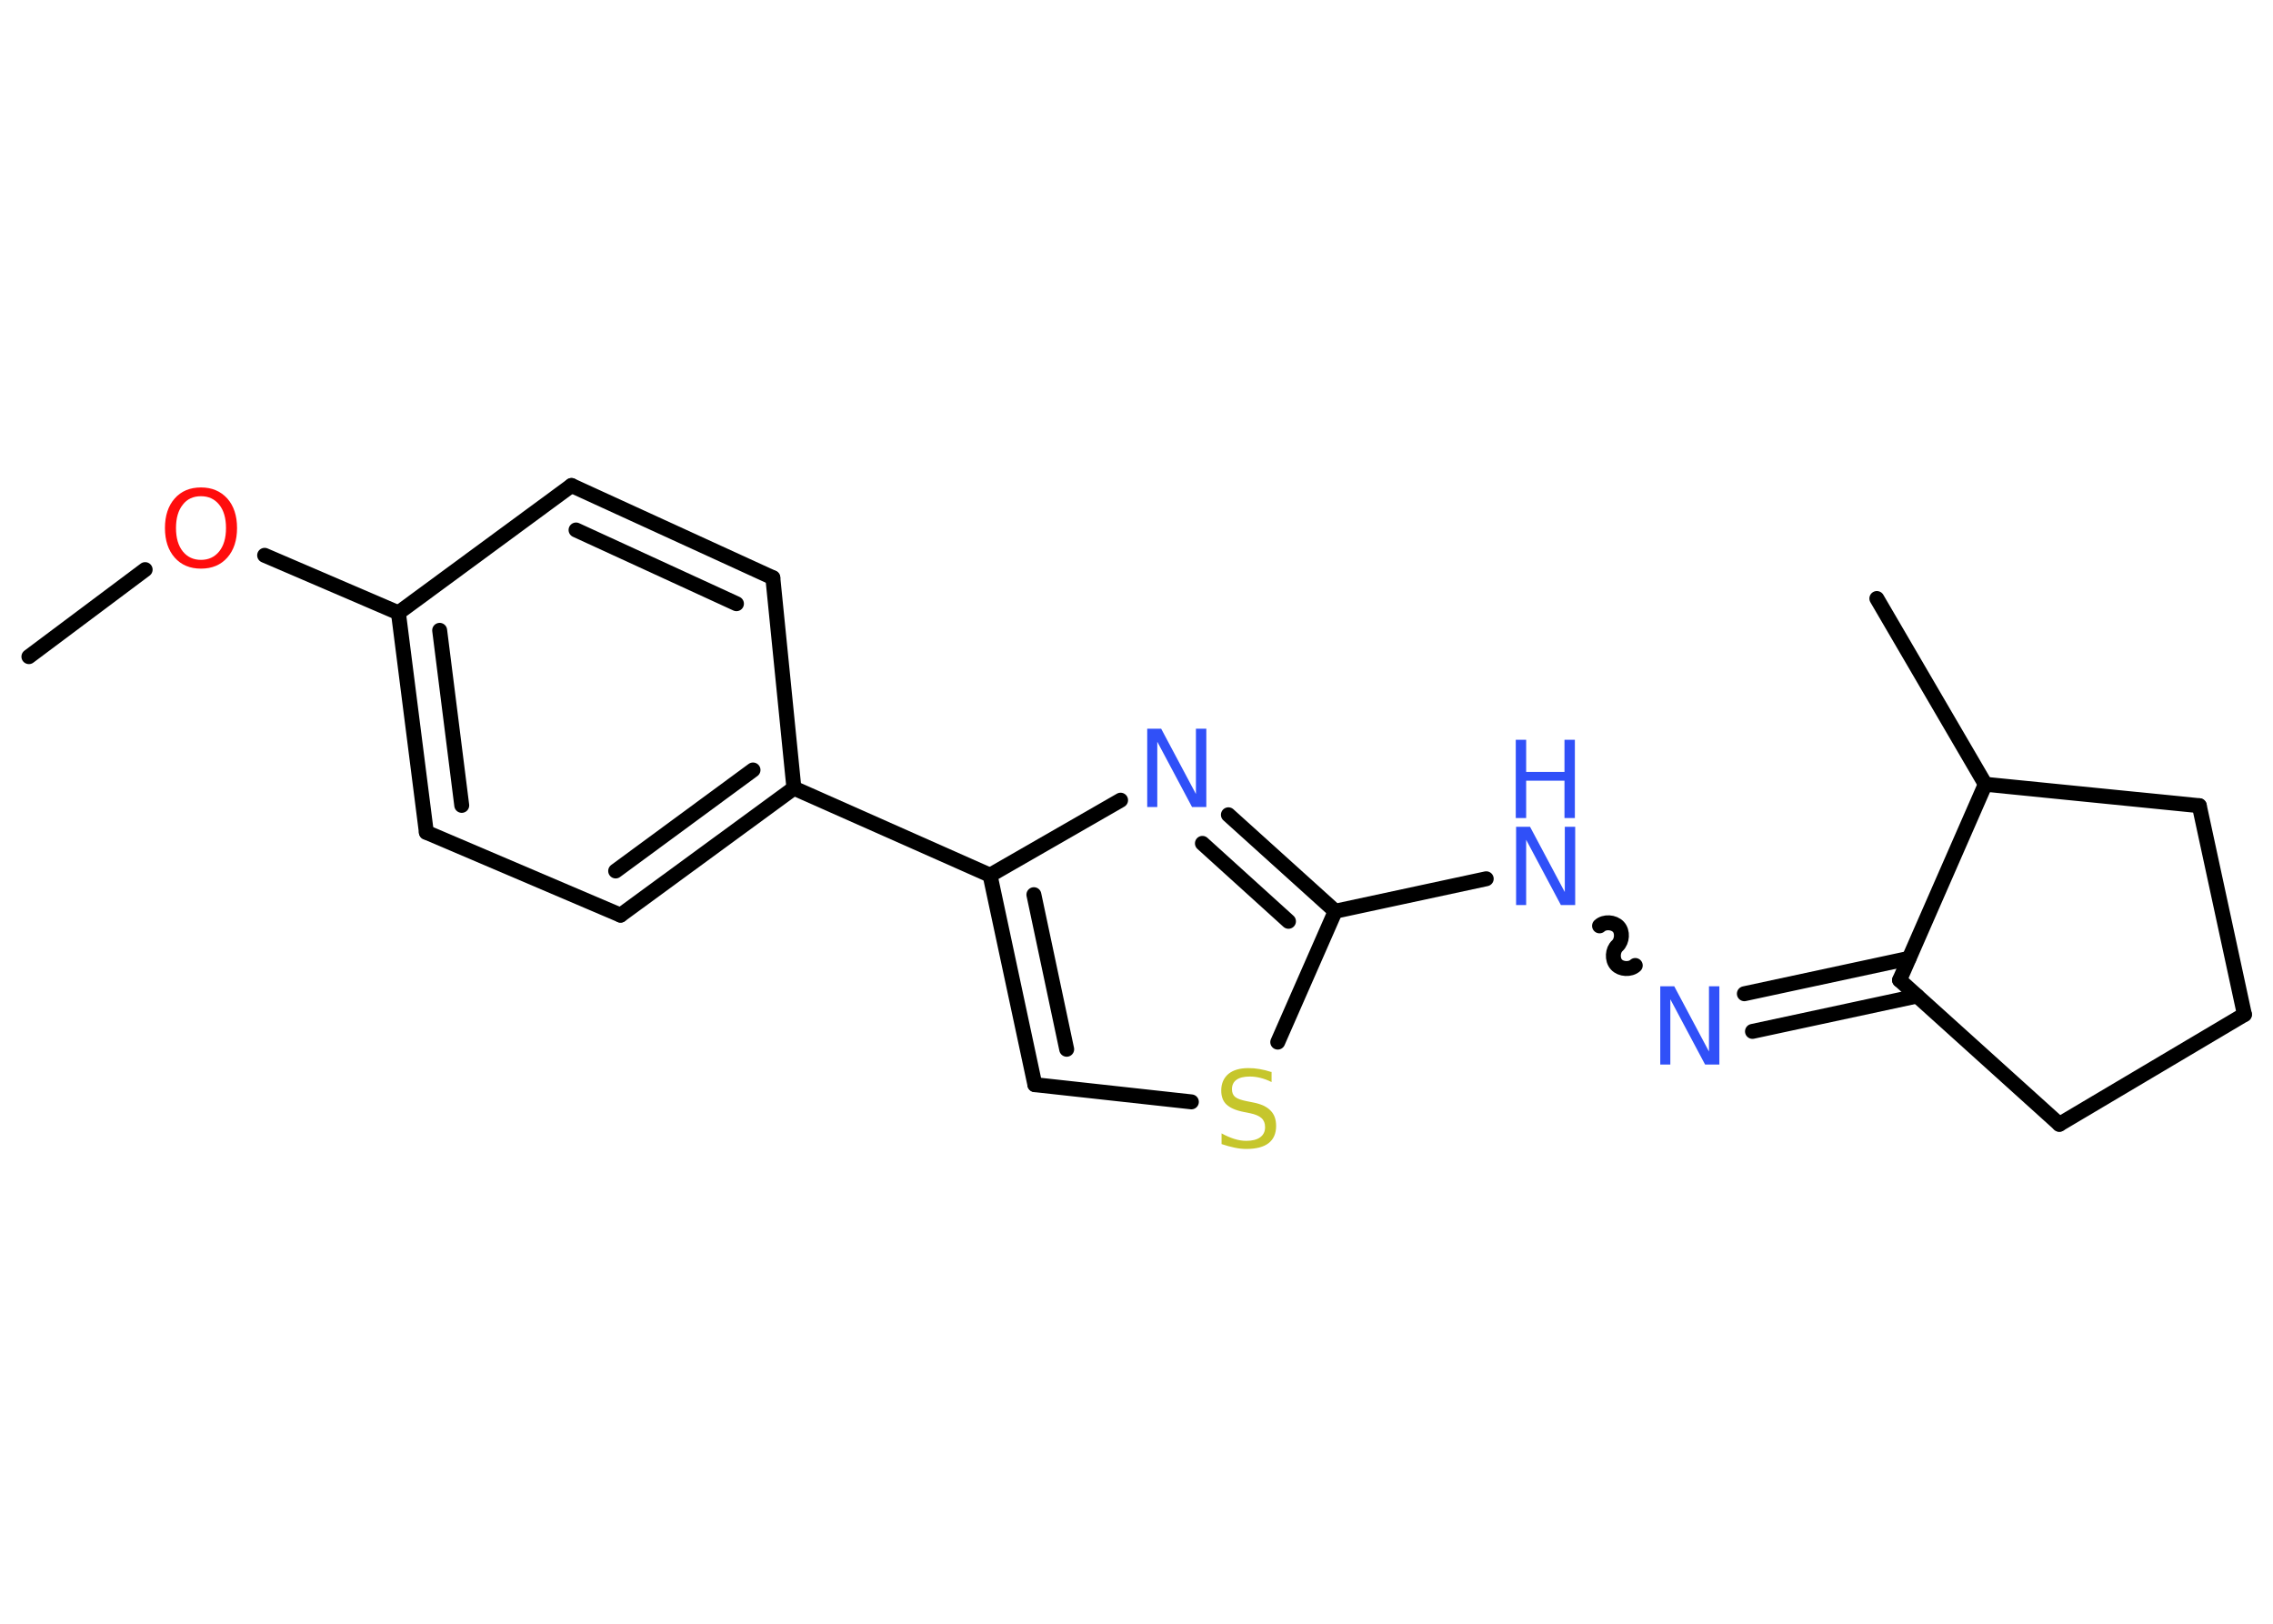 <?xml version='1.0' encoding='UTF-8'?>
<!DOCTYPE svg PUBLIC "-//W3C//DTD SVG 1.1//EN" "http://www.w3.org/Graphics/SVG/1.1/DTD/svg11.dtd">
<svg version='1.2' xmlns='http://www.w3.org/2000/svg' xmlns:xlink='http://www.w3.org/1999/xlink' width='70.0mm' height='50.0mm' viewBox='0 0 70.0 50.0'>
  <desc>Generated by the Chemistry Development Kit (http://github.com/cdk)</desc>
  <g stroke-linecap='round' stroke-linejoin='round' stroke='#000000' stroke-width='.46' fill='#3050F8'>
    <rect x='.0' y='.0' width='70.0' height='50.0' fill='#FFFFFF' stroke='none'/>
    <g id='mol1' class='mol'>
      <line id='mol1bnd1' class='bond' x1='.89' y1='20.22' x2='4.47' y2='17.54'/>
      <line id='mol1bnd2' class='bond' x1='8.15' y1='17.1' x2='12.27' y2='18.87'/>
      <g id='mol1bnd3' class='bond'>
        <line x1='12.27' y1='18.87' x2='13.13' y2='25.63'/>
        <line x1='13.54' y1='19.41' x2='14.22' y2='24.8'/>
      </g>
      <line id='mol1bnd4' class='bond' x1='13.13' y1='25.63' x2='19.11' y2='28.18'/>
      <g id='mol1bnd5' class='bond'>
        <line x1='19.11' y1='28.18' x2='24.45' y2='24.27'/>
        <line x1='18.96' y1='26.82' x2='23.19' y2='23.71'/>
      </g>
      <line id='mol1bnd6' class='bond' x1='24.45' y1='24.27' x2='30.49' y2='26.95'/>
      <g id='mol1bnd7' class='bond'>
        <line x1='30.49' y1='26.95' x2='31.87' y2='33.4'/>
        <line x1='31.84' y1='27.55' x2='32.85' y2='32.31'/>
      </g>
      <line id='mol1bnd8' class='bond' x1='31.87' y1='33.4' x2='36.69' y2='33.93'/>
      <line id='mol1bnd9' class='bond' x1='39.35' y1='32.09' x2='41.12' y2='28.06'/>
      <line id='mol1bnd10' class='bond' x1='41.12' y1='28.06' x2='45.77' y2='27.06'/>
      <path id='mol1bnd11' class='bond' d='M50.36 29.73c-.15 .14 -.45 .12 -.58 -.03c-.14 -.15 -.12 -.45 .03 -.58c.15 -.14 .17 -.43 .03 -.58c-.14 -.15 -.43 -.17 -.58 -.03' fill='none' stroke='#000000' stroke-width='.46'/>
      <g id='mol1bnd12' class='bond'>
        <line x1='53.72' y1='30.6' x2='58.79' y2='29.51'/>
        <line x1='53.97' y1='31.76' x2='59.04' y2='30.67'/>
      </g>
      <line id='mol1bnd13' class='bond' x1='58.5' y1='30.18' x2='63.42' y2='34.62'/>
      <line id='mol1bnd14' class='bond' x1='63.42' y1='34.62' x2='69.12' y2='31.24'/>
      <line id='mol1bnd15' class='bond' x1='69.12' y1='31.24' x2='67.73' y2='24.81'/>
      <line id='mol1bnd16' class='bond' x1='67.73' y1='24.81' x2='61.14' y2='24.15'/>
      <line id='mol1bnd17' class='bond' x1='58.5' y1='30.18' x2='61.14' y2='24.15'/>
      <line id='mol1bnd18' class='bond' x1='61.14' y1='24.15' x2='57.8' y2='18.43'/>
      <g id='mol1bnd19' class='bond'>
        <line x1='41.12' y1='28.06' x2='37.83' y2='25.09'/>
        <line x1='39.68' y1='28.37' x2='37.03' y2='25.97'/>
      </g>
      <line id='mol1bnd20' class='bond' x1='30.49' y1='26.95' x2='34.51' y2='24.64'/>
      <line id='mol1bnd21' class='bond' x1='24.45' y1='24.27' x2='23.8' y2='17.79'/>
      <g id='mol1bnd22' class='bond'>
        <line x1='23.8' y1='17.79' x2='17.6' y2='14.95'/>
        <line x1='22.68' y1='18.59' x2='17.74' y2='16.32'/>
      </g>
      <line id='mol1bnd23' class='bond' x1='12.27' y1='18.87' x2='17.6' y2='14.95'/>
      <path id='mol1atm2' class='atom' d='M6.19 15.28q-.36 .0 -.56 .26q-.21 .26 -.21 .72q.0 .46 .21 .72q.21 .26 .56 .26q.35 .0 .56 -.26q.21 -.26 .21 -.72q.0 -.46 -.21 -.72q-.21 -.26 -.56 -.26zM6.19 15.01q.5 .0 .81 .34q.3 .34 .3 .91q.0 .57 -.3 .91q-.3 .34 -.81 .34q-.51 .0 -.81 -.34q-.3 -.34 -.3 -.91q.0 -.57 .3 -.91q.3 -.34 .81 -.34z' stroke='none' fill='#FF0D0D'/>
      <path id='mol1atm9' class='atom' d='M39.16 33.0v.32q-.18 -.09 -.35 -.13q-.16 -.04 -.32 -.04q-.27 .0 -.41 .1q-.14 .1 -.14 .29q.0 .16 .1 .24q.1 .08 .36 .13l.2 .04q.36 .07 .53 .25q.17 .17 .17 .47q.0 .35 -.23 .53q-.23 .18 -.69 .18q-.17 .0 -.36 -.04q-.19 -.04 -.4 -.11v-.33q.2 .11 .39 .17q.19 .06 .37 .06q.28 .0 .43 -.11q.15 -.11 .15 -.31q.0 -.18 -.11 -.28q-.11 -.1 -.35 -.15l-.2 -.04q-.36 -.07 -.53 -.23q-.16 -.15 -.16 -.43q.0 -.32 .22 -.51q.22 -.18 .62 -.18q.17 .0 .34 .03q.18 .03 .36 .09z' stroke='none' fill='#C6C62C'/>
      <g id='mol1atm11' class='atom'>
        <path d='M46.68 25.46h.44l1.07 2.01v-2.01h.32v2.41h-.44l-1.07 -2.01v2.01h-.31v-2.41z' stroke='none'/>
        <path d='M46.68 22.78h.32v.99h1.18v-.99h.32v2.41h-.32v-1.15h-1.18v1.15h-.32v-2.41z' stroke='none'/>
      </g>
      <path id='mol1atm12' class='atom' d='M51.12 30.37h.44l1.07 2.01v-2.01h.32v2.41h-.44l-1.07 -2.01v2.01h-.31v-2.41z' stroke='none'/>
      <path id='mol1atm19' class='atom' d='M35.32 22.44h.44l1.07 2.01v-2.01h.32v2.41h-.44l-1.07 -2.01v2.01h-.31v-2.41z' stroke='none'/>
    </g>
  </g>
</svg>
